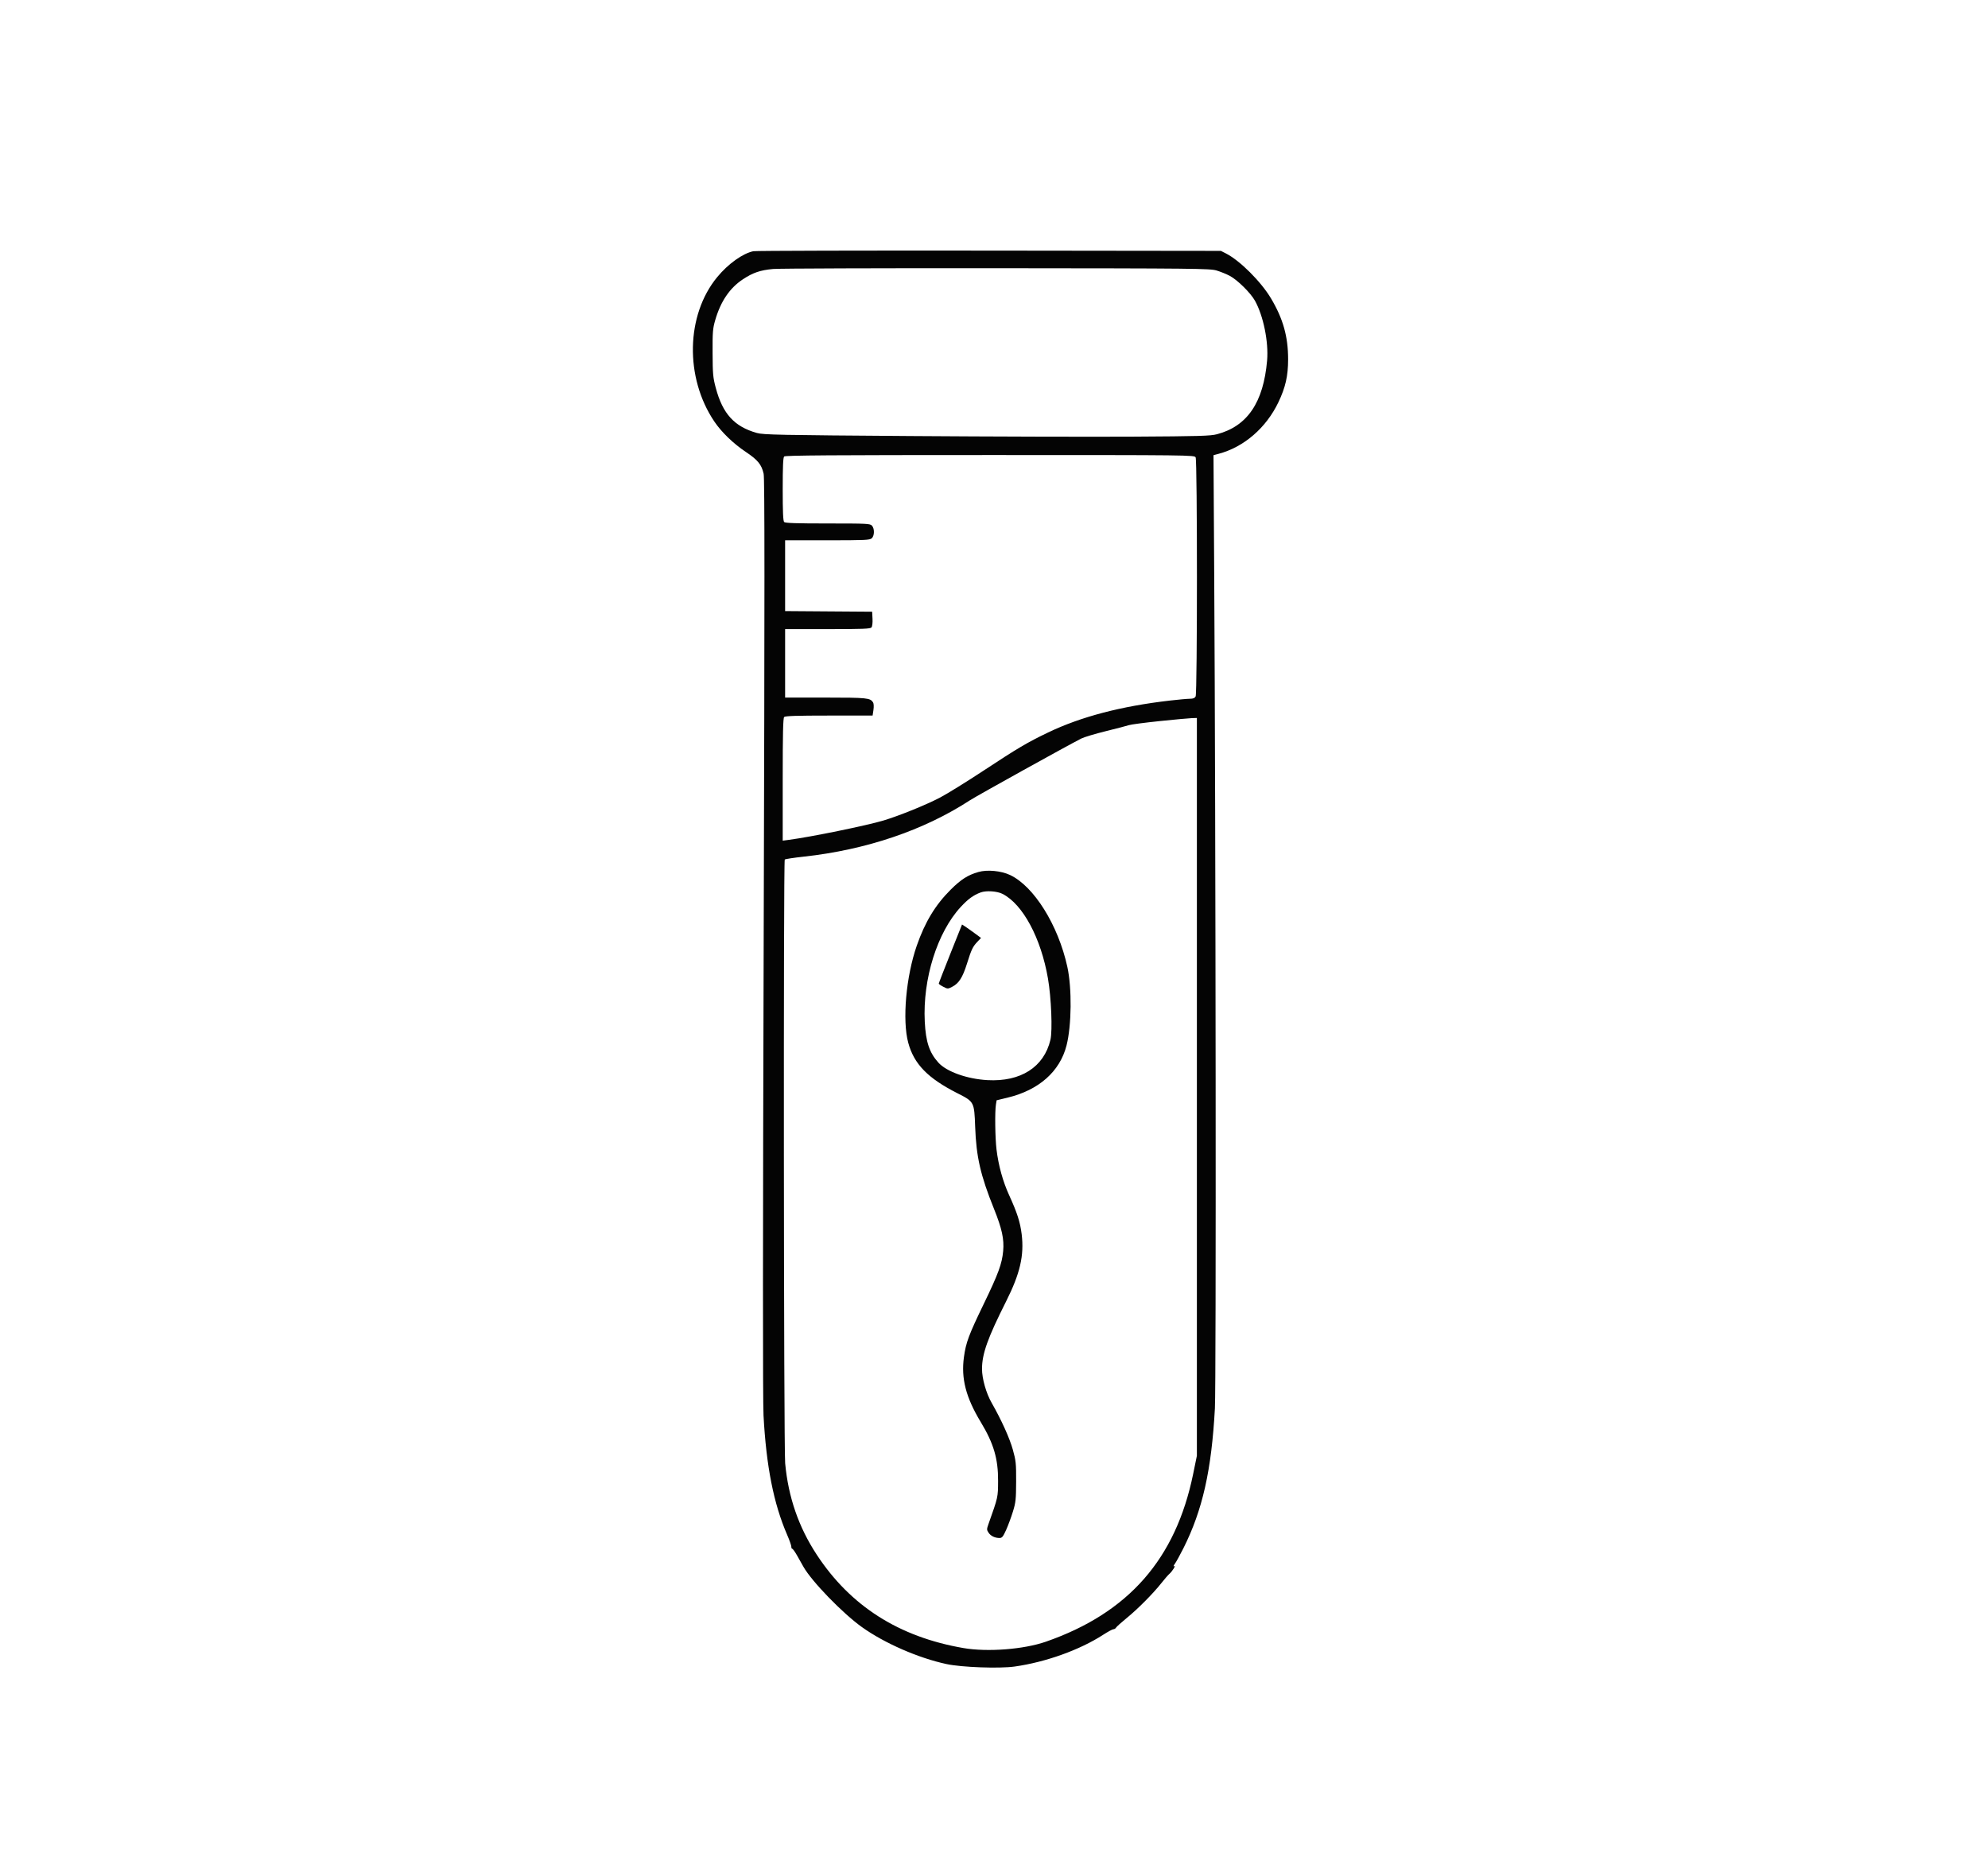 <svg xmlns="http://www.w3.org/2000/svg" width="1656" height="1547" viewBox="0 0 1656 1547" version="1.1"><path d="" stroke="none" fill="#080404" fill-rule="evenodd"/><path d="M 627.530 209.235 C 618.664 211.078, 606.542 219.759, 597.457 230.774 C 571.362 262.410, 570.323 314.483, 595.055 351.119 C 601.053 360.004, 610.922 369.523, 621.336 376.466 C 631.222 383.059, 634.400 386.959, 636.109 394.596 C 636.999 398.574, 637.010 490.276, 636.153 780.158 C 635.408 1032.404, 635.362 1166.731, 636.018 1179 C 638.274 1221.200, 644.454 1252.444, 655.652 1278.270 C 657.615 1282.796, 659.199 1287.287, 659.173 1288.250 C 659.146 1289.213, 659.503 1290, 659.967 1290 C 660.430 1290, 662.271 1292.588, 664.058 1295.750 C 665.845 1298.913, 668.163 1303.021, 669.209 1304.879 C 676.097 1317.117, 701.905 1343.745, 718.034 1355.255 C 736.842 1368.677, 765.059 1380.997, 788.500 1386.021 C 801.111 1388.724, 832.531 1389.863, 845.165 1388.076 C 871.072 1384.411, 899.388 1374.255, 918.908 1361.628 C 922.843 1359.083, 926.701 1357, 927.481 1357 C 928.262 1357, 929.260 1356.373, 929.700 1355.607 C 930.140 1354.841, 934.100 1351.285, 938.500 1347.706 C 947.690 1340.230, 960.597 1327.224, 967.483 1318.500 C 970.088 1315.200, 973.013 1311.825, 973.984 1311 C 976.459 1308.898, 979.944 1303.303, 978.053 1304.469 C 977.209 1304.990, 977.474 1304.141, 978.691 1302.431 C 979.837 1300.819, 983.036 1295, 985.799 1289.500 C 1001.734 1257.780, 1009.223 1224.489, 1012.009 1173 C 1013.121 1152.443, 1012.735 696.384, 1011.419 475.810 L 1010.842 379.120 1015.171 377.966 C 1036.220 372.359, 1054.690 356.406, 1064.918 335 C 1070.821 322.645, 1073 313.021, 1073 299.298 C 1073 280.338, 1068.821 265.461, 1058.744 248.540 C 1050.417 234.561, 1032.838 217.016, 1021.249 211.121 L 1016.998 208.958 824.033 208.729 C 717.902 208.603, 629.476 208.831, 627.530 209.235 M 644 224.036 C 633.214 225.036, 627.203 227.091, 618.801 232.652 C 607.810 239.927, 600.307 251.014, 595.760 266.701 C 593.738 273.678, 593.510 276.555, 593.590 294 C 593.672 311.592, 593.931 314.438, 596.242 323.089 C 602.018 344.714, 611.714 355.338, 630.500 360.625 C 635.900 362.145, 648.708 362.400, 758.500 363.179 C 825.600 363.655, 909.075 363.882, 944 363.685 C 999.096 363.373, 1008.329 363.107, 1013.760 361.672 C 1039.012 355.002, 1052.458 335.226, 1055.487 300.300 C 1056.826 284.858, 1052.424 263.138, 1045.393 250.500 C 1041.770 243.986, 1030.855 233.195, 1024.425 229.770 C 1021.634 228.282, 1016.684 226.273, 1013.425 225.303 C 1007.871 223.651, 996.380 223.531, 830 223.394 C 732.375 223.313, 648.675 223.602, 644 224.036 M 653.200 380.200 C 652.328 381.072, 652 388.533, 652 407.500 C 652 426.467, 652.328 433.928, 653.200 434.800 C 654.088 435.688, 663.543 436, 689.545 436 C 722.323 436, 724.801 436.123, 726.345 437.829 C 728.582 440.300, 728.483 446.253, 726.171 448.345 C 724.543 449.819, 720.495 450, 689.171 450 L 654 450 654 479.488 L 654 508.975 690.250 509.238 L 726.500 509.500 726.802 515.334 C 726.981 518.775, 726.623 521.749, 725.930 522.584 C 724.957 523.756, 718.667 524, 689.378 524 L 654 524 654 552.500 L 654 581 687.750 581.015 C 722.429 581.030, 724.923 581.286, 727.291 585.082 C 727.854 585.985, 727.977 588.667, 727.577 591.332 L 726.877 596 690.639 596 C 663.786 596, 654.089 596.311, 653.200 597.200 C 652.298 598.102, 652 611.043, 652 649.294 L 652 700.188 657.250 699.497 C 675.587 697.085, 722.156 687.554, 736 683.379 C 749.144 679.415, 771.397 670.393, 783 664.325 C 788.775 661.305, 804.975 651.282, 819 642.051 C 848.079 622.913, 855.519 618.513, 873 610.118 C 900.356 596.980, 933.787 588.214, 974.494 583.503 C 981.641 582.677, 989.162 582, 991.209 582 C 993.864 582, 995.226 581.446, 995.965 580.066 C 997.403 577.378, 997.403 383.622, 995.965 380.934 C 994.948 379.034, 991.977 379, 824.665 379 C 693.570 379, 654.124 379.276, 653.200 380.200 M 966 600.602 C 953.625 601.887, 942.121 603.401, 940.435 603.967 C 938.750 604.533, 930.075 606.794, 921.158 608.992 C 912.240 611.189, 903.044 613.948, 900.722 615.122 C 889.411 620.840, 813.688 662.829, 808 666.537 C 769.671 691.526, 721.515 707.842, 669.315 713.527 C 661.167 714.414, 654.141 715.490, 653.703 715.917 C 652.512 717.078, 652.838 1205.693, 654.038 1218.726 C 656.633 1246.911, 665.232 1271.851, 680.260 1294.778 C 708.372 1337.669, 748.732 1363.385, 802.500 1372.666 C 822.542 1376.125, 852.761 1373.800, 871.207 1367.380 C 940.022 1343.427, 979.419 1298.520, 993.936 1227.488 L 996.999 1212.500 997 905.250 L 997 598 992.750 598.133 C 990.413 598.206, 978.375 599.318, 966 600.602 M 815 726.296 C 806.214 728.813, 800.520 732.441, 791.947 740.980 C 779.150 753.726, 770.522 767.966, 763.674 787.638 C 754.695 813.435, 751.502 849.714, 756.558 868.500 C 761.329 886.225, 772.853 898.061, 797.497 910.544 C 811.527 917.652, 811.550 917.695, 812.318 938.677 C 813.233 963.659, 816.753 978.949, 828.049 1007 C 834.633 1023.347, 836.548 1032.195, 835.633 1042.035 C 834.645 1052.672, 831.637 1060.861, 819.484 1086 C 806.944 1111.939, 804.623 1118.159, 802.957 1130.284 C 800.497 1148.188, 804.570 1163.922, 816.985 1184.475 C 827.754 1202.304, 831.501 1215.046, 831.402 1233.500 C 831.329 1247.222, 831.445 1246.698, 823.449 1269.246 C 821.876 1273.682, 821.875 1274.160, 823.435 1276.541 C 825.252 1279.315, 828.719 1281, 832.607 1281 C 834.698 1281, 835.555 1279.950, 838.116 1274.250 C 839.783 1270.537, 842.324 1263.675, 843.762 1259 C 846.116 1251.347, 846.383 1248.856, 846.438 1234 C 846.495 1218.897, 846.264 1216.653, 843.713 1207.500 C 840.995 1197.750, 834.193 1182.708, 826.044 1168.426 C 821.418 1160.317, 817.992 1148.225, 818.017 1140.090 C 818.056 1127.523, 822.733 1114.432, 838.068 1083.961 C 849.704 1060.842, 853.211 1045.749, 851.060 1028.055 C 849.836 1017.989, 847.307 1010.109, 840.582 995.410 C 835.387 984.055, 831.731 970.826, 830.104 957.500 C 828.931 947.892, 828.639 925.815, 829.607 919.965 L 830.192 916.430 839.346 914.221 C 865.400 907.936, 882.888 892.450, 888.420 870.766 C 892.671 854.100, 892.990 823.145, 889.095 805.306 C 881.506 770.553, 861.241 738.091, 841.314 728.766 C 833.842 725.270, 822.346 724.190, 815 726.296 M 816.882 743.320 C 810.810 745.592, 806.448 748.764, 800.341 755.348 C 780.731 776.490, 768.527 815.388, 770.332 851 C 771.183 867.799, 774.161 876.744, 781.667 885.053 C 788.476 892.590, 805.540 898.686, 822.500 899.641 C 850.218 901.200, 869.651 888.771, 875.008 866.057 C 876.817 858.387, 875.716 831.026, 872.953 815 C 867.140 781.285, 852.005 753.113, 835.088 744.515 C 830.553 742.210, 821.445 741.612, 816.882 743.320 M 791.685 794.265 C 786.358 807.603, 782 818.840, 782 819.235 C 782 819.629, 783.684 820.816, 785.743 821.872 C 789.417 823.757, 789.554 823.758, 793.185 821.906 C 798.706 819.089, 801.863 814.158, 805.440 802.762 C 809.232 790.685, 810.252 788.544, 814.216 784.353 L 817.193 781.206 811.846 777.273 C 808.906 775.111, 805.346 772.592, 803.935 771.677 L 801.370 770.013 791.685 794.265" stroke="none" fill="#040404" fill-rule="evenodd"/></svg>